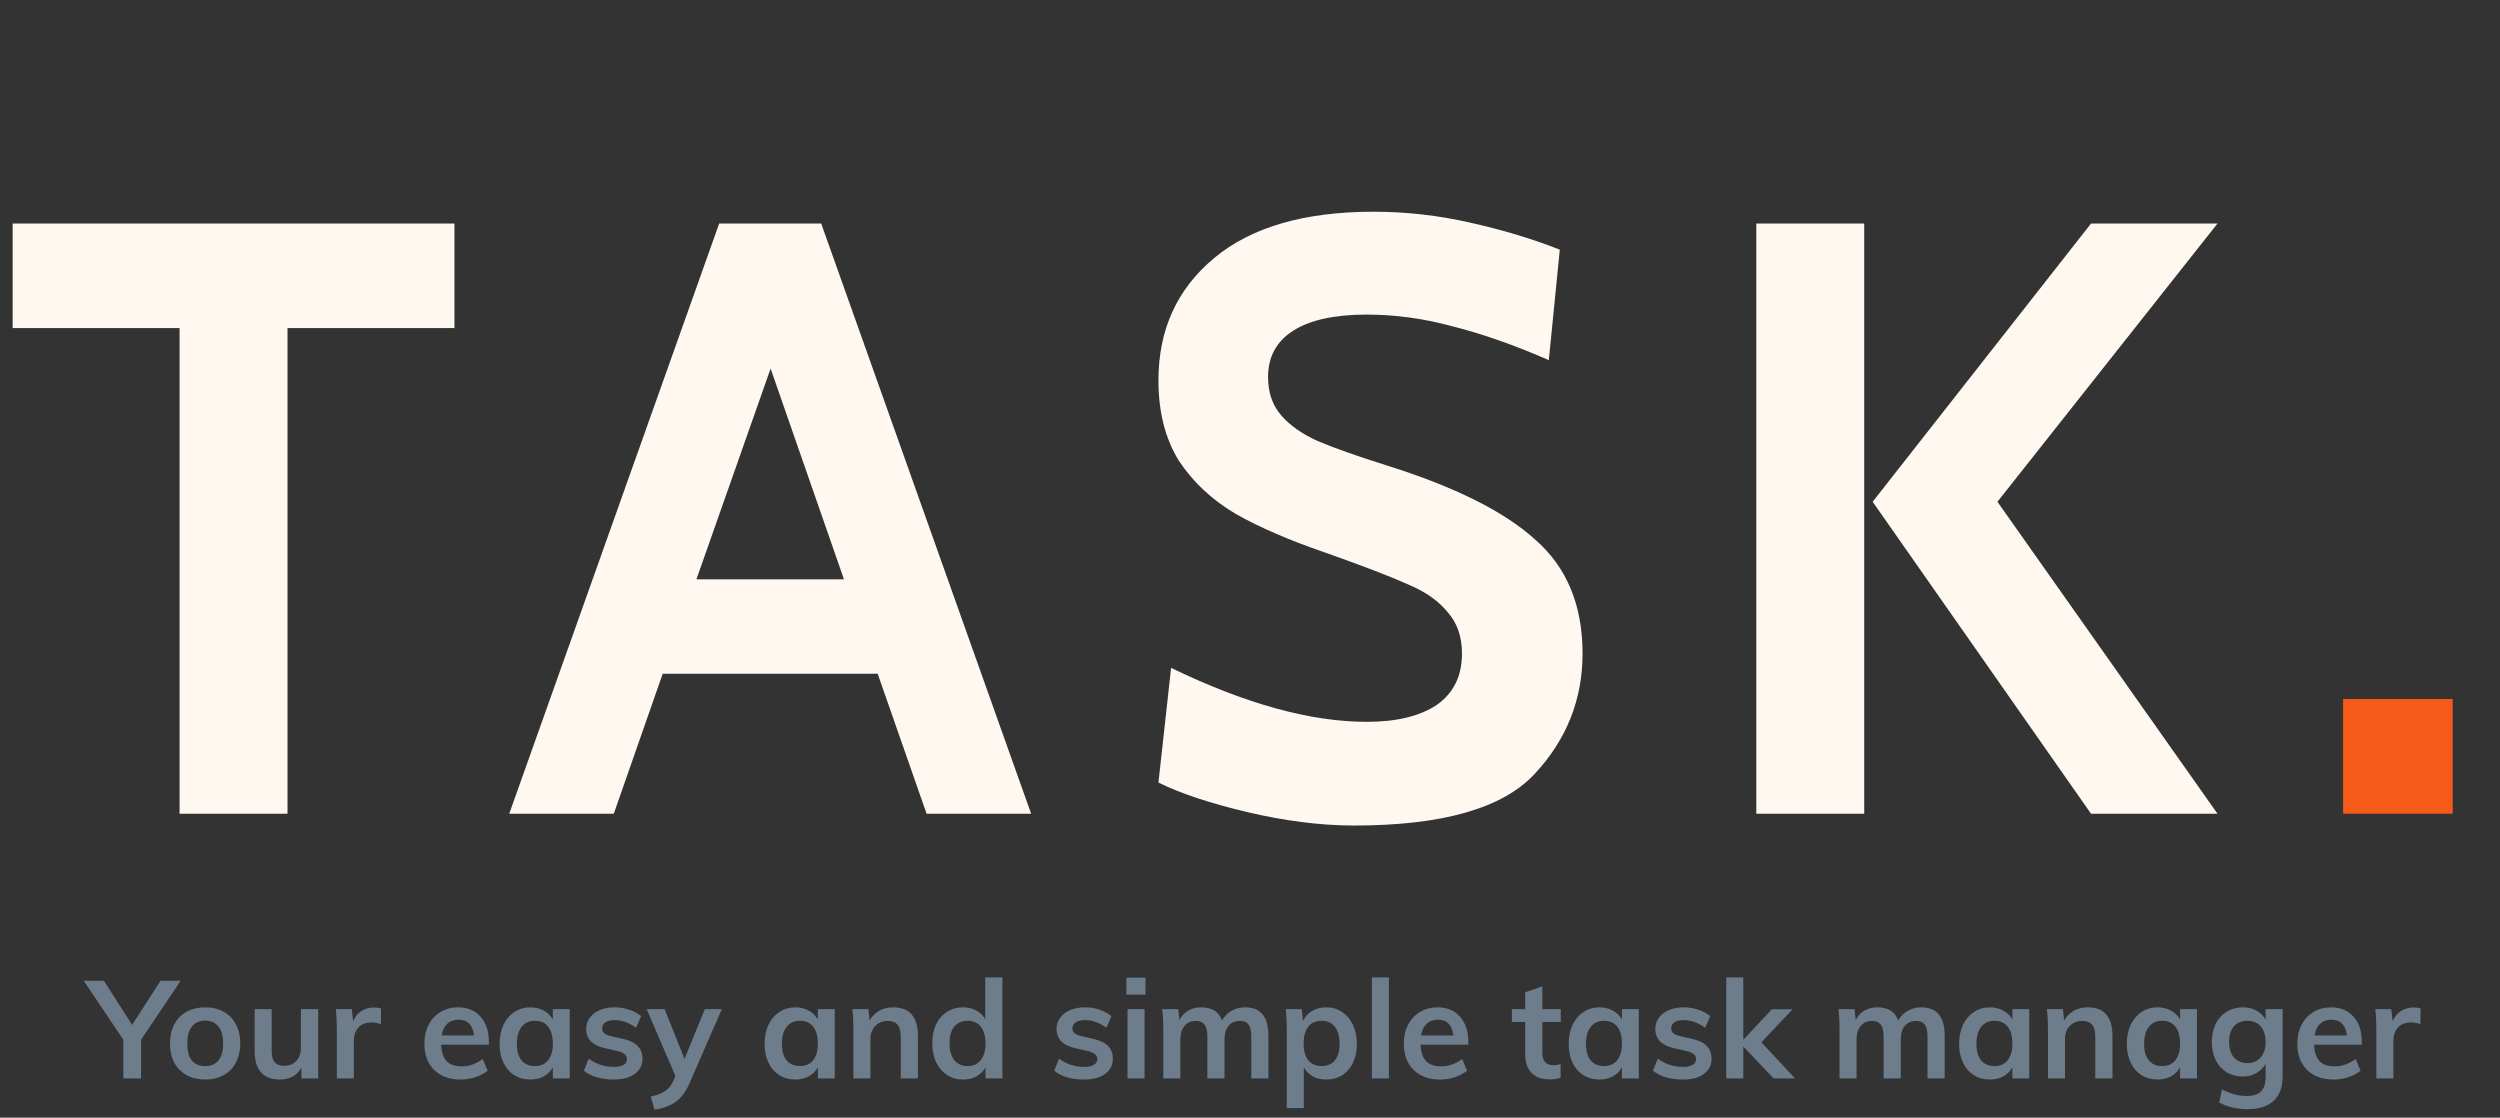 <svg width="255" height="114" viewBox="0 0 255 114" fill="none" xmlns="http://www.w3.org/2000/svg">
<rect x="0" y="0" width="255" height="114" fill="#333333" stroke="none"/>
<path d="M18.318 33.464H1.29V22.8H46.354V33.464H29.326V83H18.318V33.464ZM89.524 68.724H67.594L62.606 83H51.942L73.356 22.8H83.762L105.176 83H94.512L89.524 68.724ZM86.084 59.092L78.602 37.592L71.034 59.092H86.084ZM138.114 84.204C134.731 84.204 131.091 83.745 127.192 82.828C123.351 81.911 120.341 80.907 118.162 79.818L119.452 68.122C127.02 71.791 133.671 73.626 139.404 73.626C142.443 73.626 144.822 73.053 146.542 71.906C148.262 70.702 149.122 68.953 149.122 66.66C149.122 64.94 148.635 63.535 147.66 62.446C146.743 61.299 145.395 60.353 143.618 59.608C141.841 58.805 139.003 57.716 135.104 56.34C131.435 55.079 128.396 53.76 125.988 52.384C123.58 50.951 121.659 49.145 120.226 46.966C118.85 44.73 118.162 42.007 118.162 38.796C118.162 33.636 120.054 29.479 123.838 26.326C127.622 23.173 133.04 21.596 140.092 21.596C143.417 21.596 146.714 21.969 149.982 22.714C153.307 23.459 156.346 24.377 159.098 25.466L157.98 36.732C154.425 35.184 151.157 34.037 148.176 33.292C145.252 32.489 142.328 32.088 139.404 32.088C136.136 32.088 133.642 32.633 131.922 33.722C130.202 34.811 129.342 36.388 129.342 38.452C129.342 40.057 129.801 41.376 130.718 42.408C131.635 43.44 132.868 44.3 134.416 44.988C136.021 45.676 138.372 46.507 141.468 47.482C148.405 49.661 153.451 52.183 156.604 55.05C159.815 57.859 161.42 61.729 161.42 66.66C161.42 71.361 159.786 75.461 156.518 78.958C153.25 82.455 147.115 84.204 138.114 84.204ZM179.143 22.8H190.151V83H179.143V22.8ZM191.011 51.18L213.285 22.8H226.185L203.739 51.18L226.185 83H213.285L191.011 51.18Z" fill="#FFF8F0"/>
<path d="M238.995 71.304H250.175V83H238.995V71.304Z" fill="#F65A18"/>
<path d="M14.388 106.052V110H12.582V106.052L8.536 100.032H10.594L13.478 104.54L16.376 100.032H18.434L14.388 106.052ZM20.937 110.112C20.219 110.112 19.584 109.963 19.033 109.664C18.492 109.365 18.072 108.941 17.773 108.39C17.484 107.83 17.339 107.177 17.339 106.43C17.339 105.683 17.484 105.035 17.773 104.484C18.072 103.924 18.492 103.495 19.033 103.196C19.584 102.897 20.219 102.748 20.937 102.748C21.647 102.748 22.272 102.897 22.813 103.196C23.355 103.495 23.77 103.924 24.059 104.484C24.358 105.035 24.507 105.683 24.507 106.43C24.507 107.177 24.358 107.83 24.059 108.39C23.77 108.941 23.355 109.365 22.813 109.664C22.272 109.963 21.647 110.112 20.937 110.112ZM20.923 108.74C21.521 108.74 21.973 108.549 22.281 108.166C22.599 107.774 22.757 107.195 22.757 106.43C22.757 105.674 22.599 105.1 22.281 104.708C21.964 104.307 21.516 104.106 20.937 104.106C20.349 104.106 19.897 104.307 19.579 104.708C19.262 105.1 19.103 105.674 19.103 106.43C19.103 107.195 19.257 107.774 19.565 108.166C19.883 108.549 20.335 108.74 20.923 108.74ZM32.456 102.93V110H30.748V108.908C30.524 109.3 30.226 109.599 29.852 109.804C29.479 110.009 29.05 110.112 28.564 110.112C26.838 110.112 25.974 109.141 25.974 107.2V102.93H27.71V107.214C27.71 107.727 27.813 108.105 28.018 108.348C28.233 108.591 28.56 108.712 28.998 108.712C29.512 108.712 29.922 108.544 30.23 108.208C30.538 107.872 30.692 107.424 30.692 106.864V102.93H32.456ZM38.164 102.762C38.435 102.762 38.668 102.799 38.864 102.874L38.85 104.47C38.552 104.349 38.244 104.288 37.926 104.288C37.329 104.288 36.872 104.461 36.554 104.806C36.246 105.151 36.092 105.609 36.092 106.178V110H34.356V104.932C34.356 104.185 34.319 103.518 34.244 102.93H35.882L36.022 104.176C36.2 103.719 36.48 103.369 36.862 103.126C37.245 102.883 37.679 102.762 38.164 102.762ZM49.868 106.556H44.996C45.034 107.312 45.221 107.872 45.556 108.236C45.902 108.591 46.41 108.768 47.083 108.768C47.857 108.768 48.576 108.516 49.239 108.012L49.742 109.216C49.407 109.487 48.991 109.706 48.496 109.874C48.011 110.033 47.517 110.112 47.013 110.112C45.855 110.112 44.945 109.785 44.282 109.132C43.62 108.479 43.288 107.583 43.288 106.444C43.288 105.725 43.433 105.086 43.722 104.526C44.012 103.966 44.418 103.532 44.941 103.224C45.463 102.907 46.056 102.748 46.718 102.748C47.689 102.748 48.455 103.065 49.014 103.7C49.584 104.325 49.868 105.189 49.868 106.29V106.556ZM46.761 104.008C46.294 104.008 45.911 104.148 45.612 104.428C45.323 104.699 45.136 105.095 45.053 105.618H48.343C48.286 105.086 48.123 104.685 47.852 104.414C47.591 104.143 47.227 104.008 46.761 104.008ZM58.112 102.93V110H56.39V108.866C56.176 109.258 55.868 109.566 55.466 109.79C55.065 110.005 54.608 110.112 54.094 110.112C53.478 110.112 52.932 109.963 52.456 109.664C51.98 109.365 51.612 108.941 51.35 108.39C51.089 107.839 50.958 107.2 50.958 106.472C50.958 105.744 51.089 105.1 51.35 104.54C51.621 103.971 51.994 103.532 52.47 103.224C52.946 102.907 53.488 102.748 54.094 102.748C54.608 102.748 55.065 102.86 55.466 103.084C55.868 103.299 56.176 103.602 56.39 103.994V102.93H58.112ZM54.57 108.74C55.149 108.74 55.597 108.539 55.914 108.138C56.232 107.737 56.39 107.172 56.39 106.444C56.39 105.697 56.232 105.123 55.914 104.722C55.597 104.321 55.144 104.12 54.556 104.12C53.978 104.12 53.525 104.33 53.198 104.75C52.881 105.161 52.722 105.735 52.722 106.472C52.722 107.2 52.881 107.76 53.198 108.152C53.525 108.544 53.982 108.74 54.57 108.74ZM62.608 110.112C61.33 110.112 60.312 109.813 59.556 109.216L60.046 107.984C60.802 108.544 61.666 108.824 62.636 108.824C63.056 108.824 63.378 108.754 63.602 108.614C63.836 108.474 63.952 108.278 63.952 108.026C63.952 107.811 63.873 107.643 63.714 107.522C63.556 107.391 63.285 107.279 62.902 107.186L61.726 106.92C60.438 106.64 59.794 105.982 59.794 104.946C59.794 104.517 59.916 104.139 60.158 103.812C60.401 103.476 60.742 103.215 61.18 103.028C61.619 102.841 62.128 102.748 62.706 102.748C63.21 102.748 63.696 102.827 64.162 102.986C64.629 103.135 65.04 103.355 65.394 103.644L64.876 104.834C64.167 104.311 63.439 104.05 62.692 104.05C62.291 104.05 61.978 104.125 61.754 104.274C61.53 104.423 61.418 104.629 61.418 104.89C61.418 105.095 61.484 105.259 61.614 105.38C61.754 105.501 61.988 105.604 62.314 105.688L63.518 105.954C64.218 106.113 64.727 106.36 65.044 106.696C65.371 107.023 65.534 107.452 65.534 107.984C65.534 108.637 65.273 109.155 64.75 109.538C64.228 109.921 63.514 110.112 62.608 110.112ZM73.628 102.93L70.338 110.476C69.965 111.353 69.489 111.993 68.91 112.394C68.332 112.795 67.618 113.061 66.768 113.192L66.376 111.848C67.039 111.699 67.534 111.507 67.86 111.274C68.196 111.05 68.467 110.714 68.672 110.266L68.896 109.748L65.956 102.93H67.79L69.82 108.012L71.892 102.93H73.628ZM85.142 102.93V110H83.42V108.866C83.205 109.258 82.897 109.566 82.496 109.79C82.094 110.005 81.637 110.112 81.124 110.112C80.508 110.112 79.962 109.963 79.486 109.664C79.01 109.365 78.641 108.941 78.38 108.39C78.118 107.839 77.988 107.2 77.988 106.472C77.988 105.744 78.118 105.1 78.38 104.54C78.65 103.971 79.024 103.532 79.5 103.224C79.976 102.907 80.517 102.748 81.124 102.748C81.637 102.748 82.094 102.86 82.496 103.084C82.897 103.299 83.205 103.602 83.42 103.994V102.93H85.142ZM81.6 108.74C82.178 108.74 82.626 108.539 82.944 108.138C83.261 107.737 83.42 107.172 83.42 106.444C83.42 105.697 83.261 105.123 82.944 104.722C82.626 104.321 82.174 104.12 81.586 104.12C81.007 104.12 80.554 104.33 80.228 104.75C79.91 105.161 79.752 105.735 79.752 106.472C79.752 107.2 79.91 107.76 80.228 108.152C80.554 108.544 81.012 108.74 81.6 108.74ZM91.094 102.748C92.783 102.748 93.628 103.719 93.628 105.66V110H91.878V105.744C91.878 105.184 91.77 104.778 91.556 104.526C91.341 104.265 91.01 104.134 90.562 104.134C90.03 104.134 89.6 104.307 89.274 104.652C88.947 104.988 88.784 105.436 88.784 105.996V110H87.048V104.932C87.048 104.185 87.01 103.518 86.936 102.93H88.574L88.7 104.092C88.942 103.663 89.269 103.331 89.68 103.098C90.1 102.865 90.571 102.748 91.094 102.748ZM102.245 99.696V110H100.523V108.866C100.309 109.258 100.001 109.566 99.599 109.79C99.198 110.005 98.741 110.112 98.227 110.112C97.621 110.112 97.079 109.958 96.603 109.65C96.127 109.342 95.754 108.908 95.483 108.348C95.222 107.779 95.091 107.13 95.091 106.402C95.091 105.674 95.222 105.035 95.483 104.484C95.745 103.933 96.113 103.509 96.589 103.21C97.065 102.902 97.611 102.748 98.227 102.748C98.731 102.748 99.179 102.855 99.571 103.07C99.973 103.275 100.281 103.569 100.495 103.952V99.696H102.245ZM98.689 108.74C99.268 108.74 99.716 108.539 100.033 108.138C100.36 107.737 100.523 107.167 100.523 106.43C100.523 105.693 100.365 105.123 100.047 104.722C99.73 104.321 99.282 104.12 98.703 104.12C98.115 104.12 97.658 104.321 97.331 104.722C97.014 105.114 96.855 105.674 96.855 106.402C96.855 107.139 97.014 107.713 97.331 108.124C97.658 108.535 98.111 108.74 98.689 108.74ZM110.583 110.112C109.304 110.112 108.287 109.813 107.531 109.216L108.021 107.984C108.777 108.544 109.64 108.824 110.611 108.824C111.031 108.824 111.353 108.754 111.577 108.614C111.81 108.474 111.927 108.278 111.927 108.026C111.927 107.811 111.848 107.643 111.689 107.522C111.53 107.391 111.26 107.279 110.877 107.186L109.701 106.92C108.413 106.64 107.769 105.982 107.769 104.946C107.769 104.517 107.89 104.139 108.133 103.812C108.376 103.476 108.716 103.215 109.155 103.028C109.594 102.841 110.102 102.748 110.681 102.748C111.185 102.748 111.67 102.827 112.137 102.986C112.604 103.135 113.014 103.355 113.369 103.644L112.851 104.834C112.142 104.311 111.414 104.05 110.667 104.05C110.266 104.05 109.953 104.125 109.729 104.274C109.505 104.423 109.393 104.629 109.393 104.89C109.393 105.095 109.458 105.259 109.589 105.38C109.729 105.501 109.962 105.604 110.289 105.688L111.493 105.954C112.193 106.113 112.702 106.36 113.019 106.696C113.346 107.023 113.509 107.452 113.509 107.984C113.509 108.637 113.248 109.155 112.725 109.538C112.202 109.921 111.488 110.112 110.583 110.112ZM115.007 102.93H116.743V110H115.007V102.93ZM116.841 99.724V101.446H114.895V99.724H116.841ZM127.001 102.748C127.804 102.748 128.401 102.991 128.793 103.476C129.185 103.952 129.381 104.68 129.381 105.66V110H127.631V105.716C127.631 105.156 127.538 104.755 127.351 104.512C127.174 104.26 126.875 104.134 126.455 104.134C125.97 104.134 125.587 104.307 125.307 104.652C125.036 104.988 124.901 105.455 124.901 106.052V110H123.151V105.716C123.151 105.165 123.053 104.764 122.857 104.512C122.67 104.26 122.372 104.134 121.961 104.134C121.476 104.134 121.093 104.307 120.813 104.652C120.533 104.988 120.393 105.455 120.393 106.052V110H118.657V104.932C118.657 104.185 118.62 103.518 118.545 102.93H120.183L120.309 104.05C120.514 103.63 120.808 103.308 121.191 103.084C121.583 102.86 122.031 102.748 122.535 102.748C123.618 102.748 124.322 103.196 124.649 104.092C124.873 103.672 125.19 103.345 125.601 103.112C126.021 102.869 126.488 102.748 127.001 102.748ZM135.281 102.748C135.888 102.748 136.424 102.907 136.891 103.224C137.367 103.532 137.736 103.971 137.997 104.54C138.268 105.1 138.403 105.744 138.403 106.472C138.403 107.2 138.272 107.839 138.011 108.39C137.75 108.941 137.381 109.365 136.905 109.664C136.438 109.963 135.897 110.112 135.281 110.112C134.768 110.112 134.31 110.005 133.909 109.79C133.508 109.566 133.2 109.258 132.985 108.866V113.024H131.249V104.932C131.249 104.185 131.212 103.518 131.137 102.93H132.775L132.915 104.148C133.102 103.709 133.405 103.369 133.825 103.126C134.245 102.874 134.73 102.748 135.281 102.748ZM134.805 108.74C135.393 108.74 135.846 108.544 136.163 108.152C136.48 107.76 136.639 107.2 136.639 106.472C136.639 105.735 136.48 105.161 136.163 104.75C135.846 104.33 135.398 104.12 134.819 104.12C134.222 104.12 133.764 104.321 133.447 104.722C133.13 105.123 132.971 105.697 132.971 106.444C132.971 107.181 133.13 107.751 133.447 108.152C133.764 108.544 134.217 108.74 134.805 108.74ZM139.931 99.696H141.667V110H139.931V99.696ZM149.769 106.556H144.897C144.934 107.312 145.121 107.872 145.457 108.236C145.802 108.591 146.311 108.768 146.983 108.768C147.758 108.768 148.476 108.516 149.139 108.012L149.643 109.216C149.307 109.487 148.892 109.706 148.397 109.874C147.912 110.033 147.417 110.112 146.913 110.112C145.756 110.112 144.846 109.785 144.183 109.132C143.52 108.479 143.189 107.583 143.189 106.444C143.189 105.725 143.334 105.086 143.623 104.526C143.912 103.966 144.318 103.532 144.841 103.224C145.364 102.907 145.956 102.748 146.619 102.748C147.59 102.748 148.355 103.065 148.915 103.7C149.484 104.325 149.769 105.189 149.769 106.29V106.556ZM146.661 104.008C146.194 104.008 145.812 104.148 145.513 104.428C145.224 104.699 145.037 105.095 144.953 105.618H148.243C148.187 105.086 148.024 104.685 147.753 104.414C147.492 104.143 147.128 104.008 146.661 104.008ZM157.319 104.246V107.41C157.319 108.241 157.706 108.656 158.481 108.656C158.695 108.656 158.929 108.619 159.181 108.544V109.93C158.873 110.042 158.499 110.098 158.061 110.098C157.258 110.098 156.642 109.874 156.213 109.426C155.783 108.978 155.569 108.334 155.569 107.494V104.246H154.211V102.93H155.569V101.208L157.319 100.62V102.93H159.195V104.246H157.319ZM167.159 102.93V110H165.437V108.866C165.223 109.258 164.915 109.566 164.513 109.79C164.112 110.005 163.655 110.112 163.141 110.112C162.525 110.112 161.979 109.963 161.503 109.664C161.027 109.365 160.659 108.941 160.397 108.39C160.136 107.839 160.005 107.2 160.005 106.472C160.005 105.744 160.136 105.1 160.397 104.54C160.668 103.971 161.041 103.532 161.517 103.224C161.993 102.907 162.535 102.748 163.141 102.748C163.655 102.748 164.112 102.86 164.513 103.084C164.915 103.299 165.223 103.602 165.437 103.994V102.93H167.159ZM163.617 108.74C164.196 108.74 164.644 108.539 164.961 108.138C165.279 107.737 165.437 107.172 165.437 106.444C165.437 105.697 165.279 105.123 164.961 104.722C164.644 104.321 164.191 104.12 163.603 104.12C163.025 104.12 162.572 104.33 162.245 104.75C161.928 105.161 161.769 105.735 161.769 106.472C161.769 107.2 161.928 107.76 162.245 108.152C162.572 108.544 163.029 108.74 163.617 108.74ZM171.655 110.112C170.377 110.112 169.359 109.813 168.603 109.216L169.093 107.984C169.849 108.544 170.713 108.824 171.683 108.824C172.103 108.824 172.425 108.754 172.649 108.614C172.883 108.474 172.999 108.278 172.999 108.026C172.999 107.811 172.92 107.643 172.761 107.522C172.603 107.391 172.332 107.279 171.949 107.186L170.773 106.92C169.485 106.64 168.841 105.982 168.841 104.946C168.841 104.517 168.963 104.139 169.205 103.812C169.448 103.476 169.789 103.215 170.227 103.028C170.666 102.841 171.175 102.748 171.753 102.748C172.257 102.748 172.743 102.827 173.209 102.986C173.676 103.135 174.087 103.355 174.441 103.644L173.923 104.834C173.214 104.311 172.486 104.05 171.739 104.05C171.338 104.05 171.025 104.125 170.801 104.274C170.577 104.423 170.465 104.629 170.465 104.89C170.465 105.095 170.531 105.259 170.661 105.38C170.801 105.501 171.035 105.604 171.361 105.688L172.565 105.954C173.265 106.113 173.774 106.36 174.091 106.696C174.418 107.023 174.581 107.452 174.581 107.984C174.581 108.637 174.32 109.155 173.797 109.538C173.275 109.921 172.561 110.112 171.655 110.112ZM180.909 110L177.815 106.738V110H176.079V99.696H177.815V106.052L180.727 102.944H182.841L179.663 106.318L183.093 110H180.909ZM195.976 102.748C196.778 102.748 197.376 102.991 197.768 103.476C198.16 103.952 198.356 104.68 198.356 105.66V110H196.606V105.716C196.606 105.156 196.512 104.755 196.326 104.512C196.148 104.26 195.85 104.134 195.43 104.134C194.944 104.134 194.562 104.307 194.282 104.652C194.011 104.988 193.876 105.455 193.876 106.052V110H192.126V105.716C192.126 105.165 192.028 104.764 191.832 104.512C191.645 104.26 191.346 104.134 190.936 104.134C190.45 104.134 190.068 104.307 189.788 104.652C189.508 104.988 189.368 105.455 189.368 106.052V110H187.632V104.932C187.632 104.185 187.594 103.518 187.52 102.93H189.158L189.284 104.05C189.489 103.63 189.783 103.308 190.166 103.084C190.558 102.86 191.006 102.748 191.51 102.748C192.592 102.748 193.297 103.196 193.624 104.092C193.848 103.672 194.165 103.345 194.576 103.112C194.996 102.869 195.462 102.748 195.976 102.748ZM206.985 102.93V110H205.263V108.866C205.049 109.258 204.741 109.566 204.339 109.79C203.938 110.005 203.481 110.112 202.967 110.112C202.351 110.112 201.805 109.963 201.329 109.664C200.853 109.365 200.485 108.941 200.223 108.39C199.962 107.839 199.831 107.2 199.831 106.472C199.831 105.744 199.962 105.1 200.223 104.54C200.494 103.971 200.867 103.532 201.343 103.224C201.819 102.907 202.361 102.748 202.967 102.748C203.481 102.748 203.938 102.86 204.339 103.084C204.741 103.299 205.049 103.602 205.263 103.994V102.93H206.985ZM203.443 108.74C204.022 108.74 204.47 108.539 204.787 108.138C205.105 107.737 205.263 107.172 205.263 106.444C205.263 105.697 205.105 105.123 204.787 104.722C204.47 104.321 204.017 104.12 203.429 104.12C202.851 104.12 202.398 104.33 202.071 104.75C201.754 105.161 201.595 105.735 201.595 106.472C201.595 107.2 201.754 107.76 202.071 108.152C202.398 108.544 202.855 108.74 203.443 108.74ZM212.937 102.748C214.627 102.748 215.471 103.719 215.471 105.66V110H213.721V105.744C213.721 105.184 213.614 104.778 213.399 104.526C213.185 104.265 212.853 104.134 212.405 104.134C211.873 104.134 211.444 104.307 211.117 104.652C210.791 104.988 210.627 105.436 210.627 105.996V110H208.891V104.932C208.891 104.185 208.854 103.518 208.779 102.93H210.417L210.543 104.092C210.786 103.663 211.113 103.331 211.523 103.098C211.943 102.865 212.415 102.748 212.937 102.748ZM224.089 102.93V110H222.367V108.866C222.152 109.258 221.844 109.566 221.443 109.79C221.042 110.005 220.584 110.112 220.071 110.112C219.455 110.112 218.909 109.963 218.433 109.664C217.957 109.365 217.588 108.941 217.327 108.39C217.066 107.839 216.935 107.2 216.935 106.472C216.935 105.744 217.066 105.1 217.327 104.54C217.598 103.971 217.971 103.532 218.447 103.224C218.923 102.907 219.464 102.748 220.071 102.748C220.584 102.748 221.042 102.86 221.443 103.084C221.844 103.299 222.152 103.602 222.367 103.994V102.93H224.089ZM220.547 108.74C221.126 108.74 221.574 108.539 221.891 108.138C222.208 107.737 222.367 107.172 222.367 106.444C222.367 105.697 222.208 105.123 221.891 104.722C221.574 104.321 221.121 104.12 220.533 104.12C219.954 104.12 219.502 104.33 219.175 104.75C218.858 105.161 218.699 105.735 218.699 106.472C218.699 107.2 218.858 107.76 219.175 108.152C219.502 108.544 219.959 108.74 220.547 108.74ZM232.827 102.93V109.776C232.827 110.877 232.524 111.713 231.917 112.282C231.31 112.851 230.419 113.136 229.243 113.136C228.151 113.136 227.19 112.907 226.359 112.45L226.639 111.12C227.498 111.568 228.352 111.792 229.201 111.792C230.461 111.792 231.091 111.167 231.091 109.916V108.516C230.876 108.899 230.564 109.211 230.153 109.454C229.742 109.687 229.28 109.804 228.767 109.804C228.151 109.804 227.6 109.659 227.115 109.37C226.639 109.071 226.266 108.656 225.995 108.124C225.734 107.583 225.603 106.967 225.603 106.276C225.603 105.585 225.734 104.974 225.995 104.442C226.266 103.901 226.639 103.485 227.115 103.196C227.6 102.897 228.151 102.748 228.767 102.748C229.29 102.748 229.752 102.86 230.153 103.084C230.564 103.299 230.876 103.602 231.091 103.994V102.93H232.827ZM229.229 108.432C229.808 108.432 230.26 108.241 230.587 107.858C230.923 107.475 231.091 106.948 231.091 106.276C231.091 105.604 230.928 105.077 230.601 104.694C230.274 104.311 229.817 104.12 229.229 104.12C228.65 104.12 228.193 104.311 227.857 104.694C227.53 105.077 227.367 105.604 227.367 106.276C227.367 106.948 227.53 107.475 227.857 107.858C228.193 108.241 228.65 108.432 229.229 108.432ZM240.906 106.556H236.034C236.071 107.312 236.258 107.872 236.594 108.236C236.939 108.591 237.448 108.768 238.12 108.768C238.894 108.768 239.613 108.516 240.276 108.012L240.78 109.216C240.444 109.487 240.028 109.706 239.534 109.874C239.048 110.033 238.554 110.112 238.05 110.112C236.892 110.112 235.982 109.785 235.32 109.132C234.657 108.479 234.326 107.583 234.326 106.444C234.326 105.725 234.47 105.086 234.76 104.526C235.049 103.966 235.455 103.532 235.978 103.224C236.5 102.907 237.093 102.748 237.756 102.748C238.726 102.748 239.492 103.065 240.052 103.7C240.621 104.325 240.906 105.189 240.906 106.29V106.556ZM237.798 104.008C237.331 104.008 236.948 104.148 236.65 104.428C236.36 104.699 236.174 105.095 236.09 105.618H239.38C239.324 105.086 239.16 104.685 238.89 104.414C238.628 104.143 238.264 104.008 237.798 104.008ZM246.196 102.762C246.466 102.762 246.7 102.799 246.896 102.874L246.882 104.47C246.583 104.349 246.275 104.288 245.958 104.288C245.36 104.288 244.903 104.461 244.586 104.806C244.278 105.151 244.124 105.609 244.124 106.178V110H242.388V104.932C242.388 104.185 242.35 103.518 242.276 102.93H243.914L244.054 104.176C244.231 103.719 244.511 103.369 244.894 103.126C245.276 102.883 245.71 102.762 246.196 102.762Z" fill="#6D7D8B"/>
</svg>
